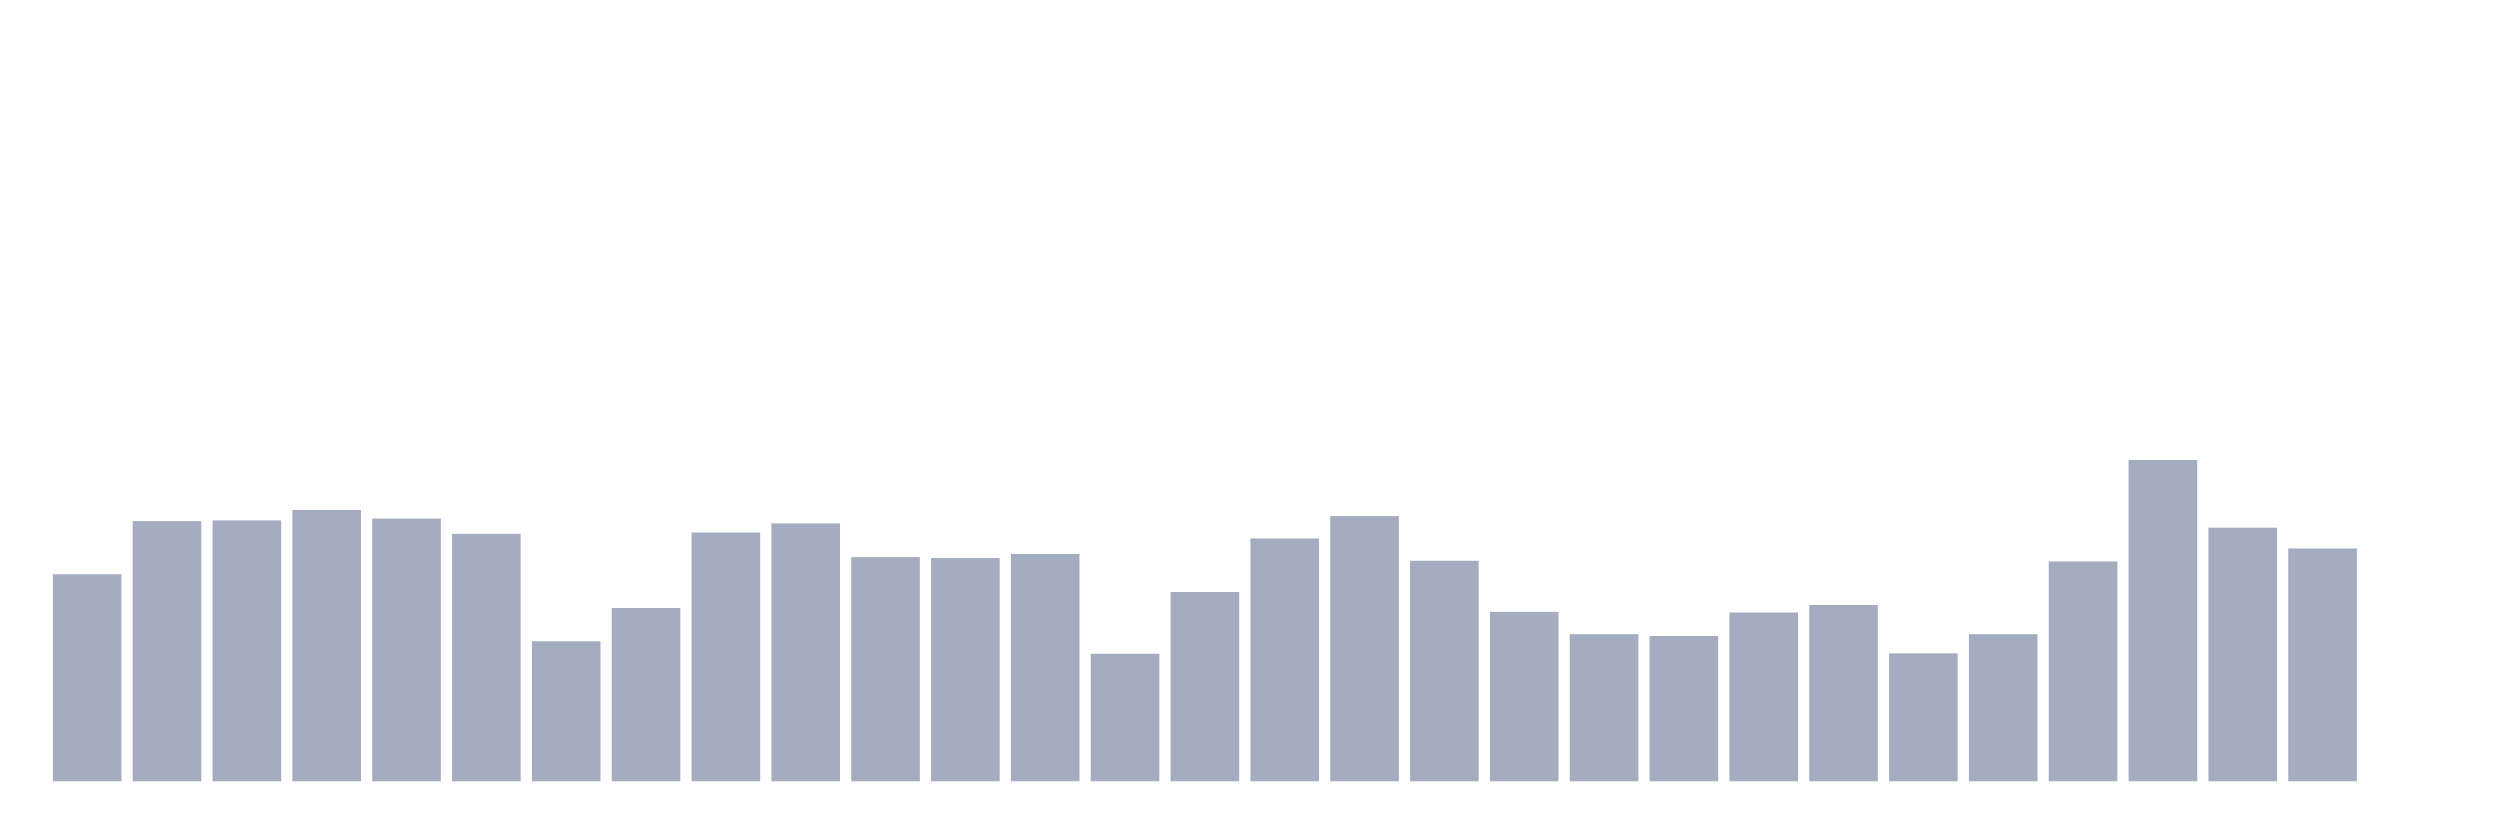 <svg xmlns="http://www.w3.org/2000/svg" viewBox="0 0 480 160"><g transform="translate(10,10)"><rect class="bar" x="0.153" width="13.175" y="100.25" height="39.75" fill="rgb(164,173,192)"></rect><rect class="bar" x="15.482" width="13.175" y="90.05" height="49.95" fill="rgb(164,173,192)"></rect><rect class="bar" x="30.81" width="13.175" y="89.919" height="50.081" fill="rgb(164,173,192)"></rect><rect class="bar" x="46.138" width="13.175" y="87.905" height="52.095" fill="rgb(164,173,192)"></rect><rect class="bar" x="61.466" width="13.175" y="89.568" height="50.432" fill="rgb(164,173,192)"></rect><rect class="bar" x="76.794" width="13.175" y="92.502" height="47.498" fill="rgb(164,173,192)"></rect><rect class="bar" x="92.123" width="13.175" y="113.121" height="26.879" fill="rgb(164,173,192)"></rect><rect class="bar" x="107.451" width="13.175" y="106.729" height="33.271" fill="rgb(164,173,192)"></rect><rect class="bar" x="122.779" width="13.175" y="92.239" height="47.761" fill="rgb(164,173,192)"></rect><rect class="bar" x="138.107" width="13.175" y="90.488" height="49.512" fill="rgb(164,173,192)"></rect><rect class="bar" x="153.436" width="13.175" y="96.967" height="43.033" fill="rgb(164,173,192)"></rect><rect class="bar" x="168.764" width="13.175" y="97.142" height="42.858" fill="rgb(164,173,192)"></rect><rect class="bar" x="184.092" width="13.175" y="96.354" height="43.646" fill="rgb(164,173,192)"></rect><rect class="bar" x="199.42" width="13.175" y="115.528" height="24.472" fill="rgb(164,173,192)"></rect><rect class="bar" x="214.748" width="13.175" y="103.665" height="36.335" fill="rgb(164,173,192)"></rect><rect class="bar" x="230.077" width="13.175" y="93.377" height="46.623" fill="rgb(164,173,192)"></rect><rect class="bar" x="245.405" width="13.175" y="89.087" height="50.913" fill="rgb(164,173,192)"></rect><rect class="bar" x="260.733" width="13.175" y="97.667" height="42.333" fill="rgb(164,173,192)"></rect><rect class="bar" x="276.061" width="13.175" y="107.473" height="32.527" fill="rgb(164,173,192)"></rect><rect class="bar" x="291.39" width="13.175" y="111.764" height="28.236" fill="rgb(164,173,192)"></rect><rect class="bar" x="306.718" width="13.175" y="112.114" height="27.886" fill="rgb(164,173,192)"></rect><rect class="bar" x="322.046" width="13.175" y="107.605" height="32.395" fill="rgb(164,173,192)"></rect><rect class="bar" x="337.374" width="13.175" y="106.16" height="33.84" fill="rgb(164,173,192)"></rect><rect class="bar" x="352.702" width="13.175" y="115.441" height="24.559" fill="rgb(164,173,192)"></rect><rect class="bar" x="368.031" width="13.175" y="111.764" height="28.236" fill="rgb(164,173,192)"></rect><rect class="bar" x="383.359" width="13.175" y="97.799" height="42.201" fill="rgb(164,173,192)"></rect><rect class="bar" x="398.687" width="13.175" y="78.318" height="61.682" fill="rgb(164,173,192)"></rect><rect class="bar" x="414.015" width="13.175" y="91.32" height="48.68" fill="rgb(164,173,192)"></rect><rect class="bar" x="429.344" width="13.175" y="95.303" height="44.697" fill="rgb(164,173,192)"></rect><rect class="bar" x="444.672" width="13.175" y="140" height="0" fill="rgb(164,173,192)"></rect></g></svg>